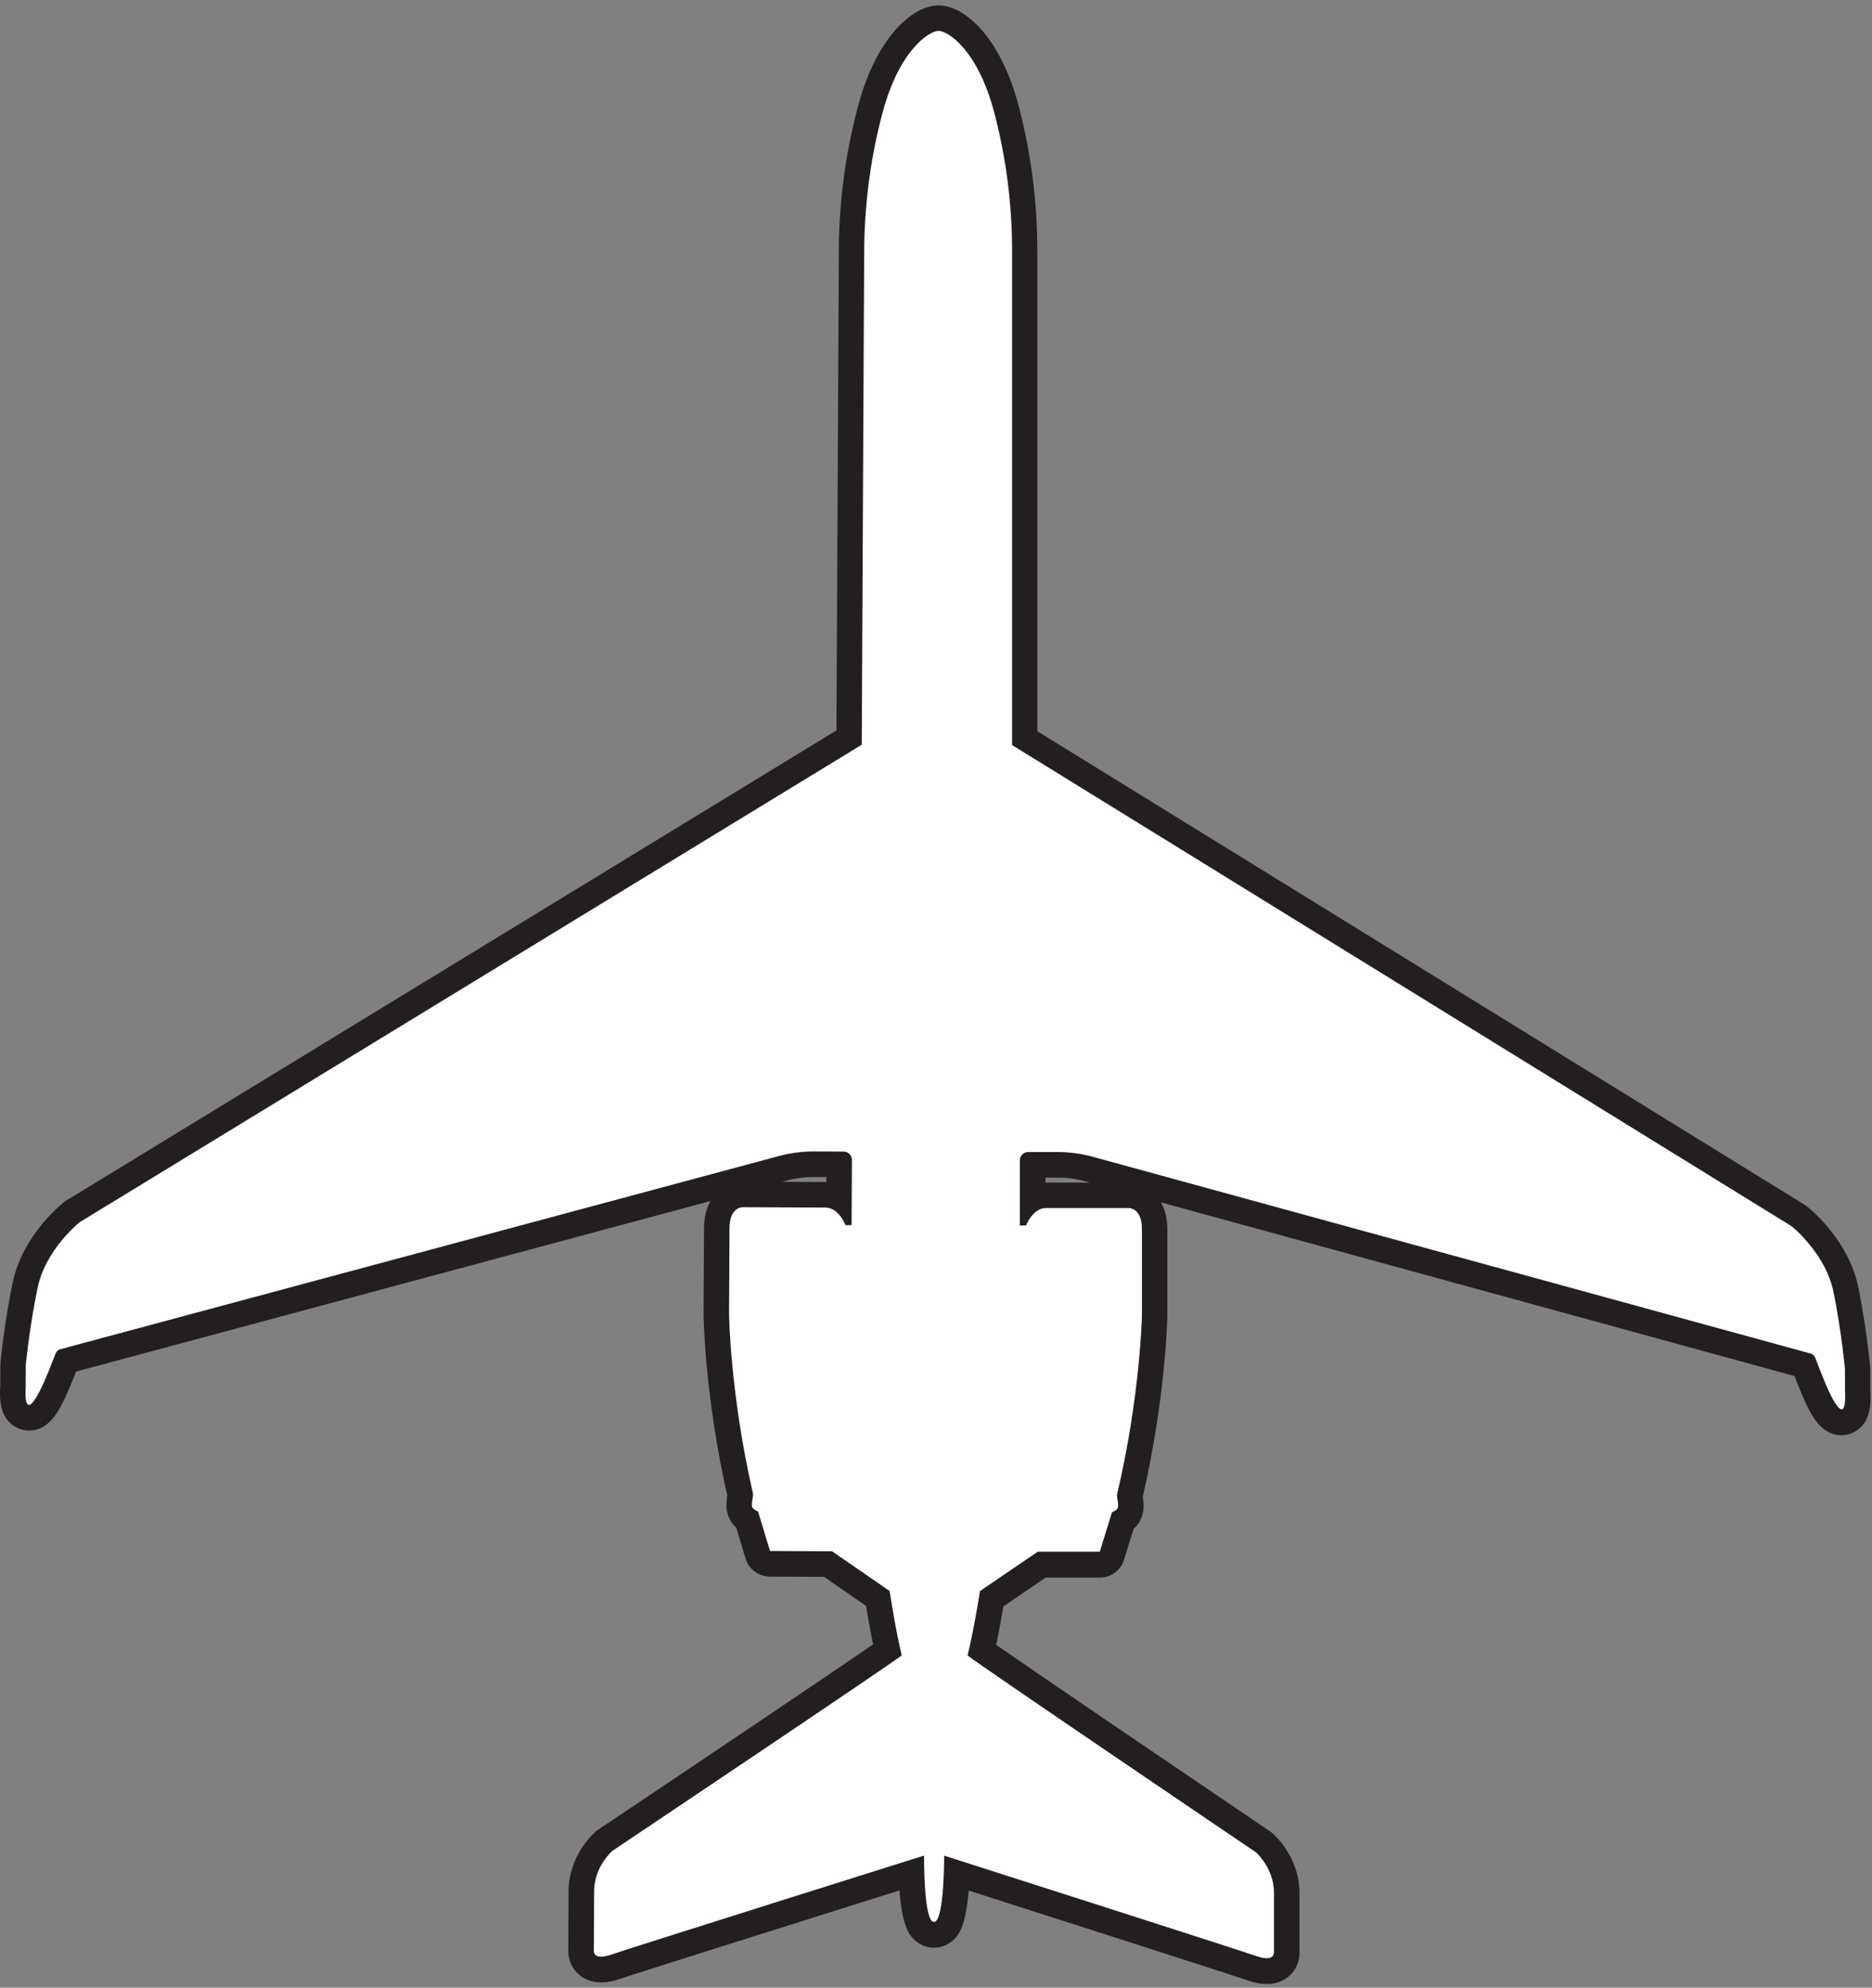 <svg width="293" height="311" viewBox="0 0 293 311" fill="none" xmlns="http://www.w3.org/2000/svg">
<rect x="0" y="0" width="293" height="311" fill="#808080" stroke="none"/>
<g clip-path="url(#clip0_249_8)">
<path d="M198.29 308.4C197.62 308.4 196.87 308.25 195.99 307.94C193.39 307.03 159.49 296.17 149.78 293.07C149.64 297.91 149.03 300.9 147.96 301.97C147.48 302.45 146.86 302.72 146.21 302.72C145.55 302.72 144.93 302.45 144.45 301.96C143.39 300.89 142.79 297.9 142.67 293.06C132.95 296.12 98.99 306.81 96.39 307.71C95.52 308.01 94.77 308.16 94.11 308.16C92.79 308.16 92.03 307.58 91.62 307.1C91.06 306.43 90.91 305.6 90.96 304.98L91 295.89C91.02 291.18 94.4 288.21 94.55 288.08C94.61 288.03 94.68 287.98 94.74 287.93C110.54 277.35 133.75 261.75 138.89 258.16C138.26 255.33 137.66 251.72 137.4 250.09L129.61 244.72L120.52 244.68C119.64 244.68 118.87 244.1 118.62 243.26L116.99 237.87C116.69 237.66 116.4 237.4 116.18 237.08C115.51 236.09 115.7 234.98 115.83 234.24C115.85 234.13 115.87 234.03 115.88 233.93C112.33 218.41 112.13 206.13 112.13 205.61L112.2 192.15C112.22 187.99 114.79 186.88 116.3 186.88C116.32 186.88 129.22 186.94 129.22 186.94C130.01 186.94 130.71 187.15 131.33 187.49L131.36 182.19L127.46 182.17C125.72 182.17 124.08 182.39 122.49 182.81L10.44 212.92C9.83 214.47 8.9 216.79 8.39 217.86C7.18 220.37 6.16 221.82 4.57 221.82C3.92 221.82 3.32 221.55 2.87 221.07C2.61 220.78 1.82 219.92 2.06 216.9L2.08 213.49C2.08 213.43 2.08 213.37 2.08 213.3C2.1 213.06 2.68 207.24 3.95 201.12C5.34 194.4 11.05 189.84 11.3 189.65C11.36 189.6 11.43 189.56 11.49 189.51L132.92 115.4L133.29 39.23C133.33 31.83 134.29 24.49 136.16 17.41L136.24 17.11C139 6.71 144.27 2.83 146.94 2.83C149.61 2.83 154.86 6.72 157.58 17.16L157.65 17.44C159.49 24.54 160.41 31.89 160.41 39.29V115.46L281.47 190.16C281.54 190.2 281.6 190.25 281.66 190.3C281.9 190.49 287.59 195.08 288.95 201.81C290.19 207.94 290.74 213.76 290.76 214C290.76 214.06 290.76 214.12 290.76 214.19V217.6C290.99 220.62 290.19 221.48 289.93 221.77C289.48 222.25 288.88 222.52 288.24 222.52C286.64 222.52 285.63 221.06 284.42 218.54C283.9 217.46 282.99 215.13 282.39 213.59L170.49 182.93C168.87 182.49 167.2 182.26 165.52 182.26H161.62V187.56C162.23 187.23 162.94 187.02 163.73 187.02C163.73 187.02 176.62 187.02 176.64 187.02C178.16 187.02 180.73 188.13 180.73 192.31V205.73C180.73 206.28 180.46 218.6 176.84 234.07C176.85 234.17 176.87 234.27 176.89 234.38C177.01 235.12 177.2 236.23 176.52 237.21C176.3 237.53 176 237.79 175.71 237.99L174.05 243.37C173.79 244.21 173.02 244.78 172.14 244.78H163.05L155.23 250.11C154.96 251.74 154.34 255.35 153.7 258.18C158.81 261.79 181.95 277.5 197.7 288.16C197.77 288.21 197.83 288.26 197.89 288.31C198.03 288.43 201.4 291.43 201.4 296.13V305.22C201.44 305.68 201.4 306.55 200.74 307.33C200.33 307.81 199.58 308.38 198.27 308.38L198.29 308.4Z" fill="white"/>
<path d="M146.93 4.84C148.37 4.84 153.07 7.82 155.63 17.68C155.66 17.78 155.68 17.88 155.71 17.97C157.51 24.94 158.41 32.1 158.41 39.3V116.58L280.42 191.86C280.42 191.86 285.76 196.11 286.99 202.2C288.22 208.29 288.77 214.18 288.77 214.18V217.67C288.77 217.67 289 220.51 288.25 220.51C287.87 220.51 287.25 219.8 286.24 217.67C285.67 216.48 284.55 213.57 284.1 212.41C283.98 212.1 283.72 211.87 283.4 211.78L171.03 180.99C169.24 180.5 167.39 180.25 165.53 180.25H160.92C160.21 180.25 159.63 180.83 159.63 181.54V191.75H160.59C160.59 191.75 161.62 189.01 163.74 189.01H176.61C176.61 189.01 176.62 189.01 176.64 189.01C176.91 189.01 178.73 189.13 178.73 192.3V205.72C178.73 205.72 178.51 218.23 174.86 233.74C174.71 234.3 175.25 235.52 174.88 236.07C174.68 236.36 174.04 236.62 174.04 236.62L172.14 242.78H162.43L153.39 248.94C153.39 248.94 152.36 255.41 151.44 259.01C153.03 260.35 196.58 289.82 196.58 289.82C196.58 289.82 199.4 292.28 199.4 296.14V305.33C199.4 305.33 199.58 306.39 198.26 306.39C197.86 306.39 197.33 306.29 196.62 306.05C193.54 304.97 147.78 290.34 147.78 290.34C147.78 290.34 147.82 300.71 146.18 300.71C144.54 300.71 144.63 290.33 144.63 290.33C144.63 290.33 98.8 304.74 95.72 305.81C95.02 306.05 94.49 306.15 94.09 306.15C92.76 306.15 92.95 305.08 92.95 305.08C92.95 305.08 92.98 299.74 92.99 295.89C93 292.04 95.85 289.59 95.85 289.59C95.85 289.59 139.54 260.33 141.14 259C140.23 255.4 139.24 248.93 139.24 248.93L130.23 242.72L120.52 242.67L118.65 236.5C118.65 236.5 118.01 236.24 117.81 235.95C117.44 235.4 117.99 234.19 117.84 233.62C114.27 218.09 114.11 205.58 114.11 205.58C114.11 205.58 114.16 195.58 114.18 192.16C114.2 189.01 116 188.88 116.28 188.88C116.3 188.88 116.32 188.88 116.32 188.88C116.32 188.88 127.07 188.93 129.19 188.94C131.31 188.95 132.33 191.69 132.33 191.69H133.29L133.34 181.48C133.34 180.77 132.77 180.18 132.05 180.18L127.44 180.16C127.44 180.16 127.37 180.16 127.34 180.16C125.52 180.16 123.7 180.4 121.94 180.87L9.42 211.11C9.1 211.2 8.84 211.43 8.72 211.74C8.27 212.9 7.13 215.8 6.55 216.99C5.53 219.11 4.9 219.82 4.53 219.82C3.78 219.82 4.02 216.98 4.02 216.98L4.04 213.49C4.04 213.49 4.62 207.6 5.88 201.52C7.14 195.43 12.5 191.21 12.5 191.21L134.88 116.52L135.26 39.24C135.3 32.04 136.23 24.88 138.06 17.92C138.09 17.82 138.11 17.72 138.14 17.63C140.76 7.78 145.47 4.83 146.91 4.83M146.93 0.84C142.86 0.84 137.18 5.77 134.3 16.61L134.24 16.83L134.22 16.91C132.31 24.15 131.32 31.66 131.29 39.23L130.92 114.28L10.44 187.8C10.3 187.88 10.17 187.97 10.05 188.07C9.38 188.59 3.5 193.4 1.98 200.71C0.69 206.94 0.1 212.86 0.08 213.11C0.07 213.23 0.06 213.36 0.06 213.48L0.04 216.82C-0.25 220.65 0.93 221.94 1.38 222.43C2.2 223.32 3.35 223.83 4.55 223.83C7.72 223.83 9.26 220.65 10.17 218.74C10.62 217.81 11.33 216.06 11.91 214.6L111.2 187.92C110.58 189.01 110.2 190.42 110.19 192.14L110.12 205.56C110.12 205.56 110.12 205.61 110.12 205.63C110.12 206.15 110.32 218.47 113.83 233.99C113.68 234.88 113.42 236.6 114.51 238.2C114.73 238.52 114.98 238.79 115.24 239.04L116.69 243.84C117.2 245.52 118.74 246.67 120.5 246.68L128.97 246.72L135.55 251.26C135.8 252.8 136.21 255.13 136.65 257.29C129.96 261.9 108.44 276.36 93.62 286.28C93.48 286.37 93.35 286.47 93.23 286.58C92.8 286.95 89.02 290.38 88.99 295.89L88.95 304.89C88.86 306.15 89.26 307.43 90.07 308.4C91.03 309.54 92.46 310.18 94.09 310.18C94.98 310.18 95.94 310 97.02 309.63C99.19 308.88 124.26 300.98 140.78 295.78C141.21 301.58 142.42 302.81 143 303.4C143.85 304.27 144.98 304.75 146.16 304.75C147.36 304.75 148.49 304.28 149.35 303.41C149.94 302.82 151.16 301.6 151.61 295.8C168.1 301.08 193.14 309.11 195.3 309.87C196.39 310.25 197.36 310.44 198.26 310.44C199.88 310.44 201.3 309.81 202.26 308.68C203.07 307.72 203.48 306.44 203.39 305.19V296.19C203.39 290.68 199.62 287.23 199.2 286.86C199.08 286.75 198.95 286.65 198.81 286.56C184.04 276.56 162.59 262 155.92 257.36C156.37 255.21 156.78 252.88 157.05 251.34L163.65 246.84H172.12C173.88 246.84 175.43 245.7 175.94 244.02L177.42 239.23C177.69 238.99 177.94 238.71 178.16 238.4C179.26 236.8 179.01 235.08 178.86 234.19C182.44 218.69 182.7 206.37 182.71 205.85C182.71 205.83 182.71 205.8 182.71 205.78V192.36C182.71 190.63 182.33 189.23 181.72 188.13L280.87 215.3C281.44 216.77 282.15 218.52 282.59 219.45C283.5 221.36 285.03 224.56 288.21 224.56C289.4 224.56 290.56 224.05 291.37 223.17C291.82 222.68 293 221.4 292.73 217.58V214.24C292.73 214.12 292.73 213.99 292.71 213.87C292.69 213.62 292.13 207.7 290.87 201.47C289.39 194.16 283.53 189.32 282.87 188.79C282.75 188.69 282.62 188.6 282.48 188.52L162.36 114.41V39.3C162.36 31.73 161.41 24.22 159.54 16.97L159.46 16.67C156.63 5.8 150.96 0.84 146.89 0.84L146.93 0.84ZM122.39 184.91L123 184.75C124.42 184.37 125.89 184.17 127.36 184.17H127.44H129.34V184.94C129.34 184.94 129.26 184.94 129.23 184.94L122.39 184.91ZM163.64 184.26H165.54C167.04 184.26 168.53 184.46 169.98 184.86L170.59 185.03H163.75C163.75 185.03 163.68 185.03 163.64 185.03V184.26Z" fill="#231F20"/>
</g>
<defs>
<clipPath id="clip0_249_8">
<rect width="292.81" height="309.56" fill="white" transform="translate(0 0.84)"/>
</clipPath>
</defs>
</svg>
